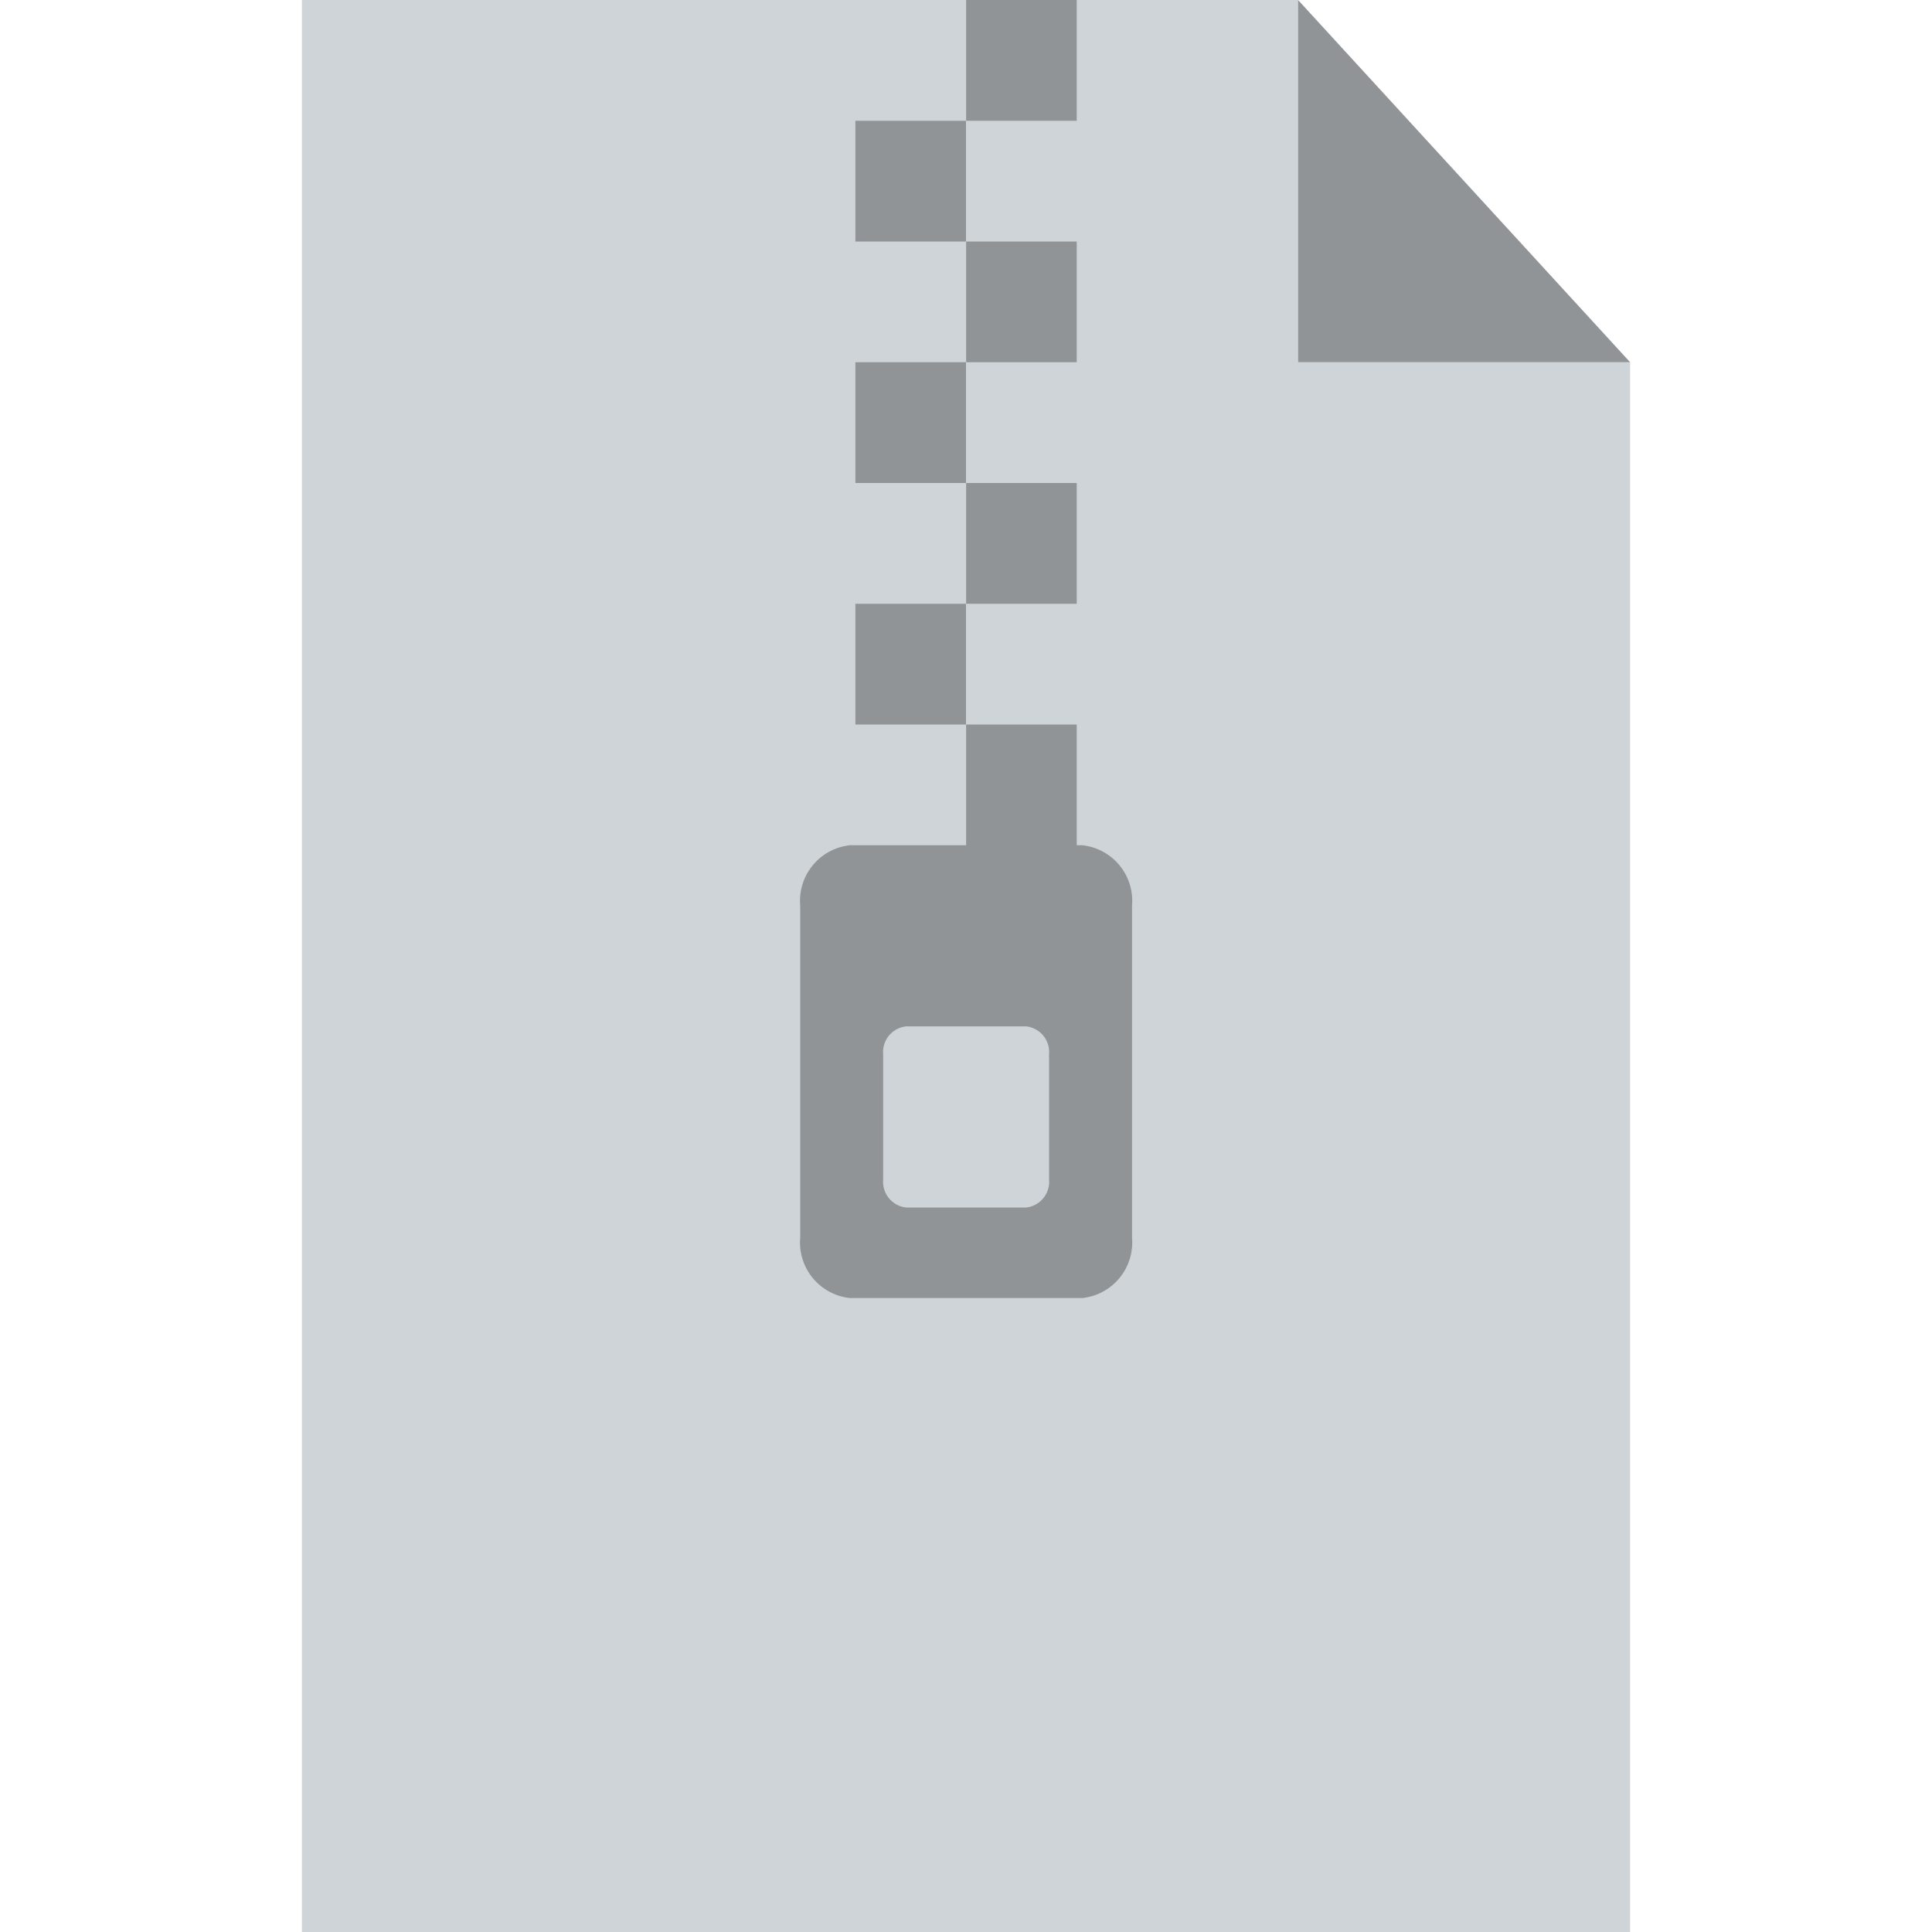<svg viewBox="0 0 16 16" xmlns="http://www.w3.org/2000/svg"><path d="m10.75 3v-3h-8.25v16h11v-13z" fill="#ced4d8"/><g fill="#909497"><path d="m8 1v1h-.916v-1zm-.916 2v1h.916v-1zm1.833-3h-.916v1h.916zm-1.833 5v1h.916v-1zm1.833-3h-.916v1h.916zm0 2h-.916v1h.916zm.458 3.5v2.75a.463.463 0 0 1 -.412.5h-1.924a.463.463 0 0 1 -.412-.5v-2.75a.463.463 0 0 1 .412-.5h.962v-1h.916v1h.046a.463.463 0 0 1 .412.5zm-.687 1.231a.214.214 0 0 0 -.19-.231h-.994a.214.214 0 0 0 -.19.231v1.038a.214.214 0 0 0 .19.231h.994a.214.214 0 0 0 .19-.231z"/><path d="m13.5 3h-2.75v-3z"/></g></svg>